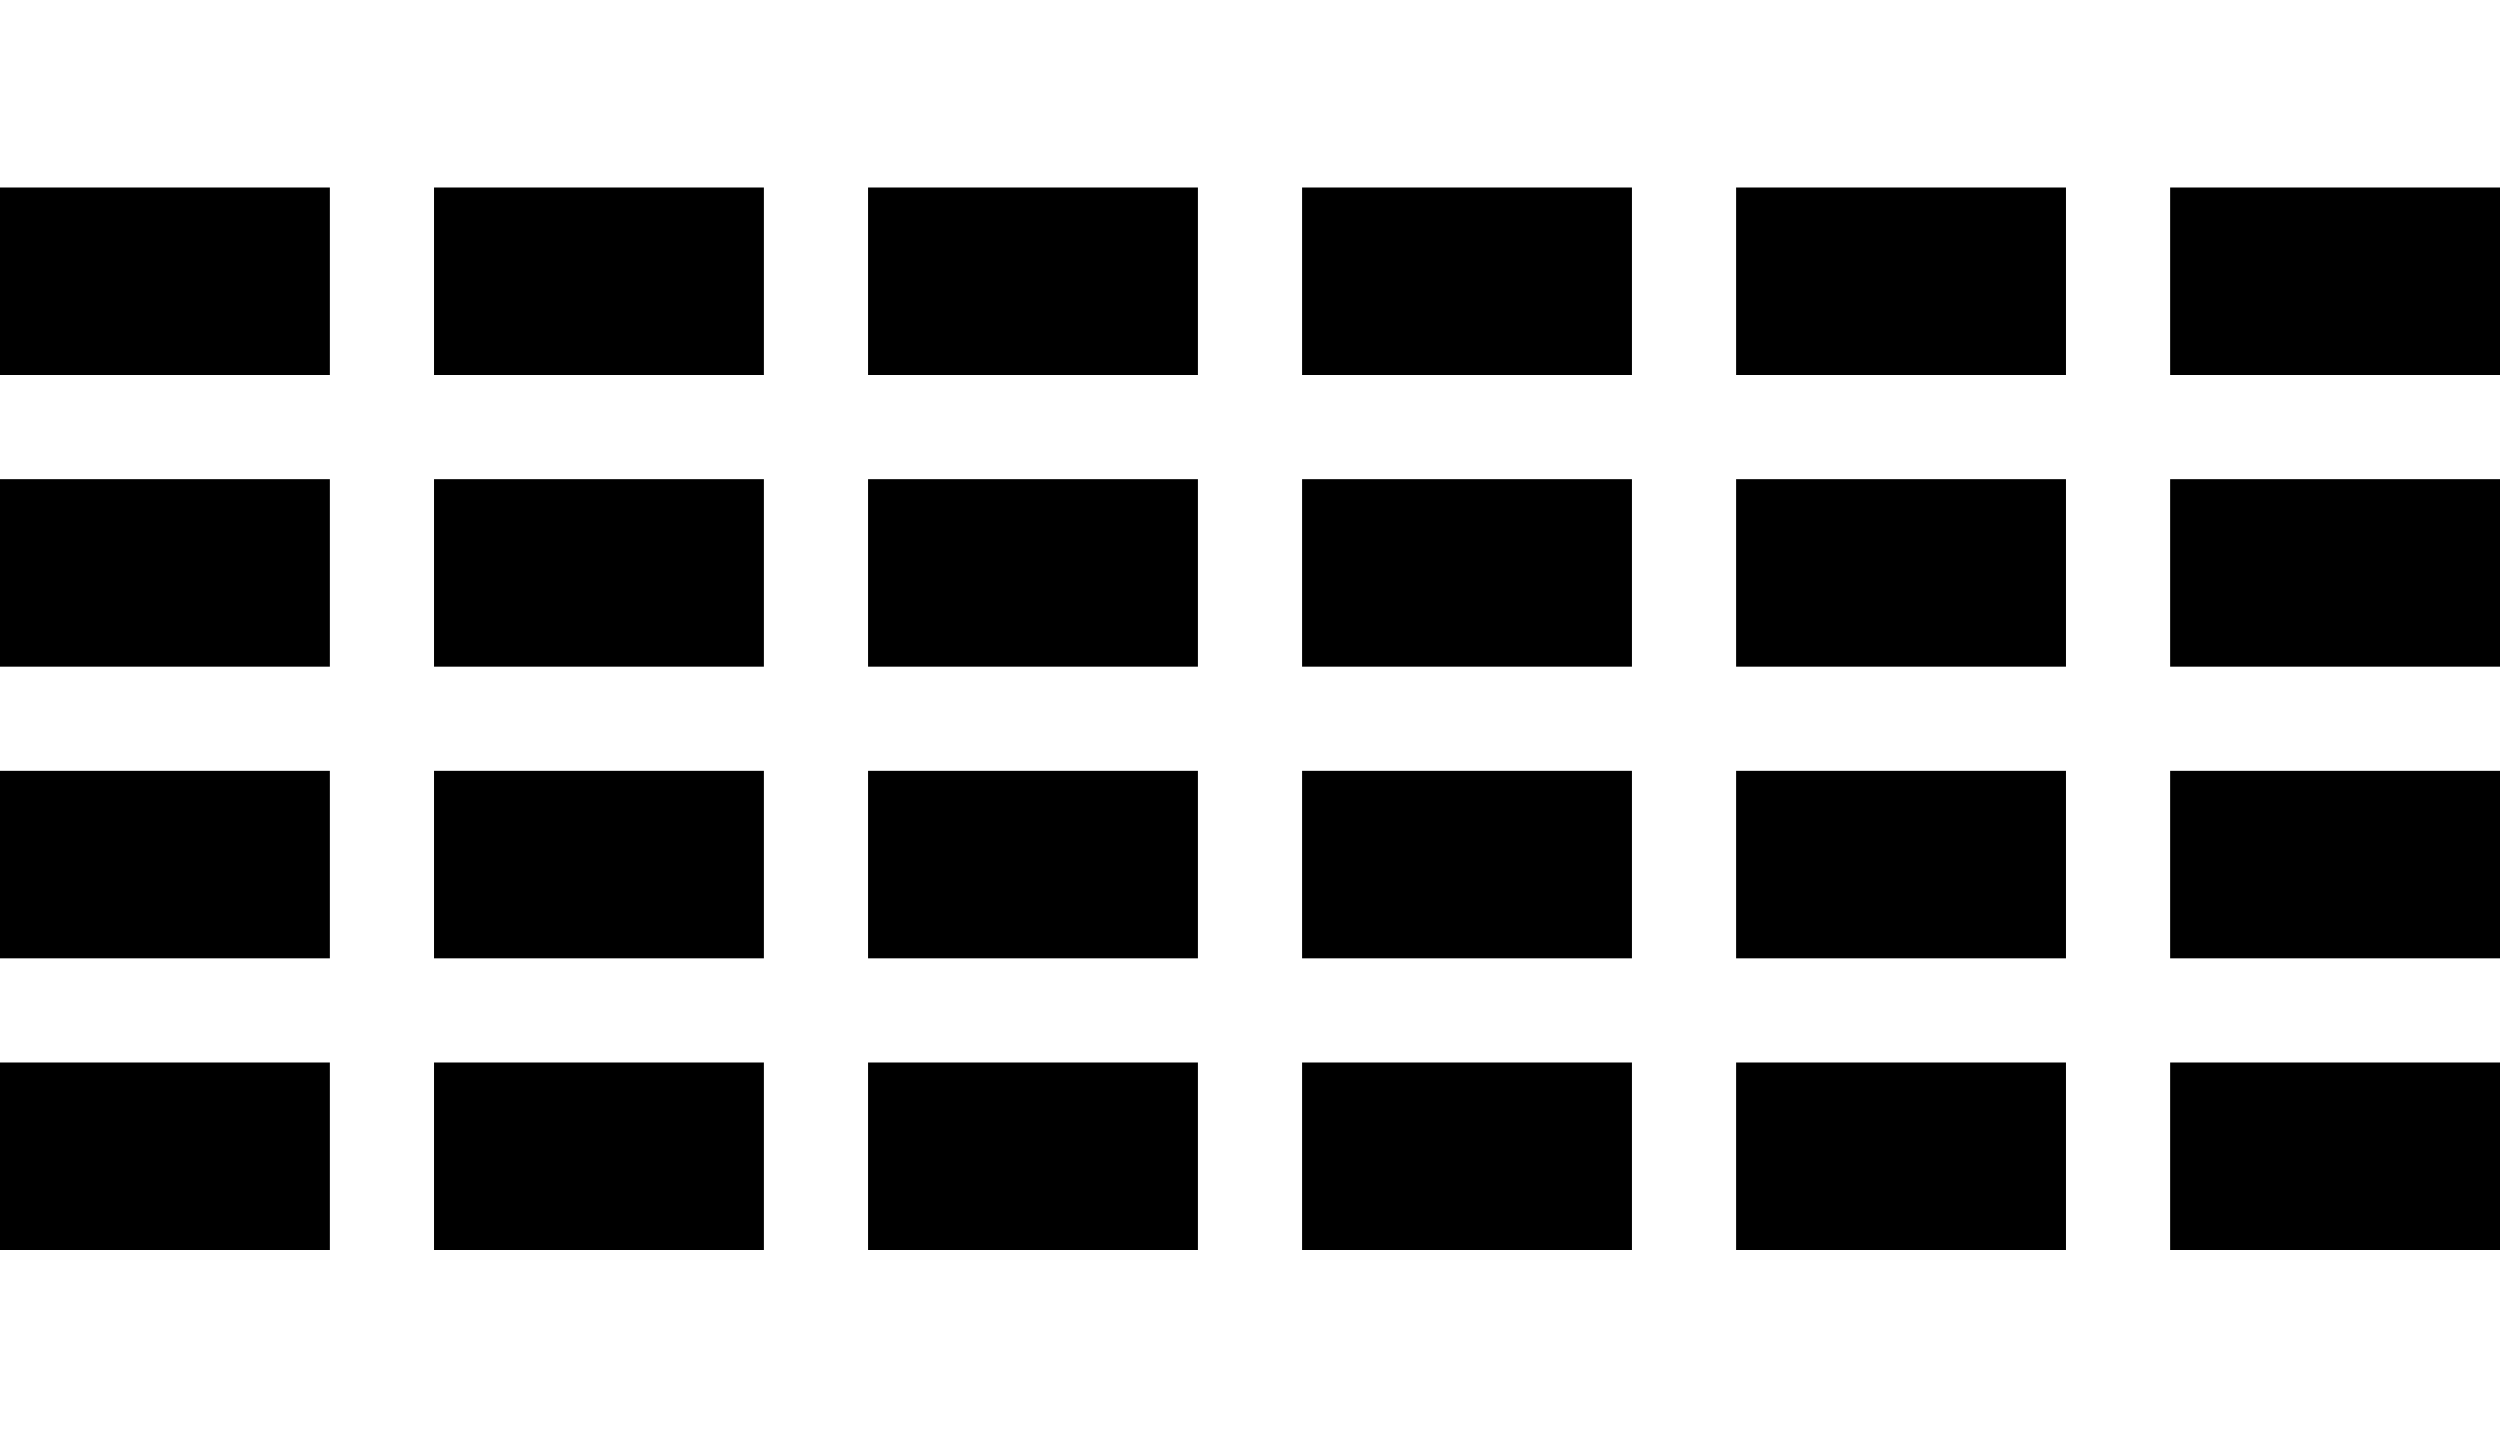 <?xml version="1.0" encoding="UTF-8"?>
<svg id="a" data-name="b" xmlns="http://www.w3.org/2000/svg" width="360" height="207" viewBox="0 0 360 207">
  <rect x="125" y="27" width="47.5" height="27" stroke-width="0"/>
  <rect x="250" y="69" width="47.5" height="27" stroke-width="0"/>
  <rect x="187.5" y="27" width="47.5" height="27" stroke-width="0"/>
  <rect x="62.5" y="27" width="47.5" height="27" stroke-width="0"/>
  <rect x="62.5" y="69" width="47.5" height="27" stroke-width="0"/>
  <rect x="125" y="111" width="47.5" height="27" stroke-width="0"/>
  <rect y="69" width="47.5" height="27" stroke-width="0"/>
  <rect x="312.5" y="27" width="47.5" height="27" stroke-width="0"/>
  <rect x="125" y="69" width="47.5" height="27" stroke-width="0"/>
  <rect x="187.5" y="69" width="47.5" height="27" stroke-width="0"/>
  <rect x="187.5" y="111" width="47.5" height="27" stroke-width="0"/>
  <rect x="250" y="27" width="47.5" height="27" stroke-width="0"/>
  <rect x="312.5" y="69" width="47.5" height="27" stroke-width="0"/>
  <rect x="312.5" y="111" width="47.5" height="27" stroke-width="0"/>
  <rect y="111" width="47.5" height="27" stroke-width="0"/>
  <rect x="312.5" y="153" width="47.5" height="27" stroke-width="0"/>
  <rect y="153" width="47.5" height="27" stroke-width="0"/>
  <rect x="250" y="111" width="47.5" height="27" stroke-width="0"/>
  <rect y="27" width="47.5" height="27" stroke-width="0"/>
  <rect x="62.5" y="111" width="47.5" height="27" stroke-width="0"/>
  <rect x="62.5" y="153" width="47.5" height="27" stroke-width="0"/>
  <rect x="250" y="153" width="47.5" height="27" stroke-width="0"/>
  <rect x="125" y="153" width="47.5" height="27" stroke-width="0"/>
  <rect x="187.5" y="153" width="47.5" height="27" stroke-width="0"/>
</svg>